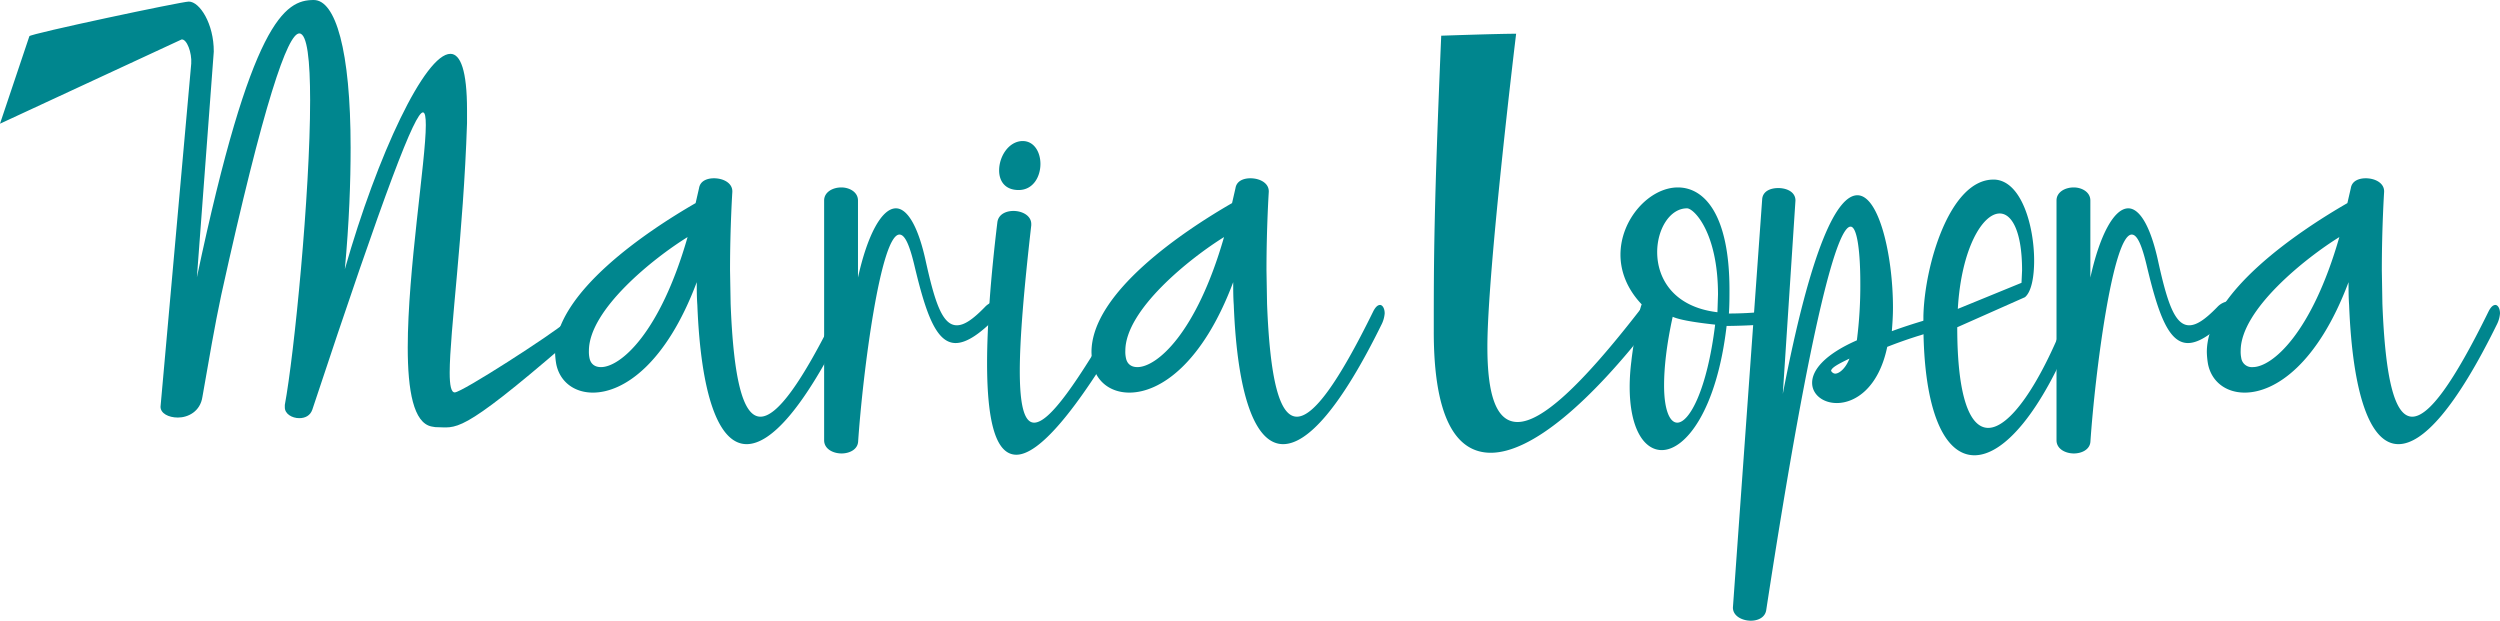 <svg id="Layer_1" data-name="Layer 1" xmlns="http://www.w3.org/2000/svg" viewBox="0 0 1185.49 294.3"><defs><style>.cls-1{fill:#00868e}</style></defs><path class="cls-1" d="M204.66 202.25c-8.57-1.7-11.31-17-11.31-37.44 0-36.59 8.57-88.5 8.57-105.52 0-3.69-.34-6-1.37-6-3.77 0-17.49 35.46-52.46 141-1 2.84-3.43 4-6.17 4-3.43 0-6.86-2-6.86-5.1V192c4.46-23.83 12-100.42 12-144.38 0-19-1.37-31.77-5.14-31.77-5.49 0-16.8 32.33-37 124-3.09 14.46-5.83 30.63-8.91 48.22-1 7.09-6.86 9.93-11.66 9.93-4.46 0-8.23-2-8.23-5.11L90.68 30.18c.37-5.2-2.1-11.8-4.58-11.46L0 58.66l13.93-41.49C13.93 16.09 86.14.75 89.54.75c5.14 0 11.91 10.52 11.83 23.74l-8 107C119.14 9.64 135.06 0 148.78 0c10.28 0 17.48 23.54 17.48 70.07 0 16.16-.68 35.45-2.74 57.58C179 73.19 201.58 25.53 213.58 25.53c4.8 0 7.88 7.94 7.88 26.66v6.24c-1.71 52.48-8.22 99-8.22 118.29 0 6 .68 9.36 2.4 9.36 3.42 0 46-27.5 52.52-33.19 1.29-1.13.41 9.93.41 9.93-51.46 44.45-51.91 39.72-62.19 39.72Z"/><path class="cls-1" d="M330.68 144.65c-.28-3.72-.28-7.44-.28-10.85-14.41 38.42-34.55 52.37-49.24 52.37-9 0-15.78-5.27-17.41-13.64a38.89 38.89 0 0 1-.54-5.57c0-28.2 43.53-57.33 66.65-70.65l1.63-7.13c.55-3.4 3.81-4.64 7.08-4.64 4.35 0 8.7 2.17 8.7 6.19V91s-1.09 16.74-1.09 37.19l.28 15.8c1.36 35.32 5.71 53.6 14.14 53.6 7.89 0 19.59-16.11 36.19-49.88 1.09-2.17 2.17-3.1 3.26-3.1s2.18 1.55 2.18 4a14 14 0 0 1-1.36 5c-19.32 39.35-35.1 57-46.8 57-13.6.03-21.76-24.13-23.39-65.96Zm-4.63-32.23c-16.05 9.92-46.79 34.4-46.79 53.92a14.42 14.42 0 0 0 .27 3.4c.54 2.79 2.45 4.34 5.44 4.34 9.25 0 28.03-16.08 41.08-61.66Z"/><path class="cls-1" d="M390.8 208.79V95.07c0-4 4.08-6.19 8.16-6.19 3.81 0 7.89 2.16 7.89 6.19v36.56c4.36-19.83 11.16-32.84 18-32.84 4.9 0 10.07 7.13 13.87 23.86 4.36 19.83 7.9 31.6 15 31.6 3.54 0 7.62-2.79 13.33-8.67a8.84 8.84 0 0 1 5.71-2.79c1.91 0 3.27.93 3.27 2.48a4.93 4.93 0 0 1-1.91 3.4c-9 9.61-15.78 14-20.95 14-9.25 0-14.14-14-19.58-36.87-2.45-10.23-4.63-14.57-7.08-14.57-9 0-17.41 66-19.59 98.22-.27 3.72-4.08 5.58-7.89 5.58-4.15-.03-8.23-2.22-8.23-6.24Z"/><path class="cls-1" d="M468.07 172.22c0-17.35 1.63-40 4.89-66.92.55-3.72 4.09-5.27 7.62-5.27 4.08 0 8.44 2.17 8.44 6.2v.62c-3.54 31-5.44 53.91-5.44 69.09 0 16.42 2.17 24.48 6.8 24.48 7.34 0 20.4-18.9 40.53-53.6 1.09-1.86 2.18-2.79 3-2.79 1.36 0 2.17 1.55 2.17 3.72a13 13 0 0 1-1.63 5.88c-24.49 42.14-41.9 62-52.51 62-9.52-.03-13.87-14.9-13.87-43.41Zm5.71-91.4c0-6.51 4.35-13.63 10.88-13.94h.28c5.44 0 8.43 5.26 8.43 10.84 0 6.2-3.54 12.39-10.34 12.39-6.53 0-9.25-4.33-9.25-9.29Z"/><path class="cls-1" d="M585.05 144.65c-.27-3.72-.27-7.44-.27-10.85-14.42 38.42-34.55 52.37-49.24 52.37-9 0-15.78-5.27-17.41-13.64a37.53 37.53 0 0 1-.55-5.57c0-28.2 43.53-57.33 66.66-70.65l1.63-7.13c.54-3.4 3.81-4.64 7.07-4.64 4.36 0 8.71 2.17 8.71 6.19V91s-1.09 16.74-1.09 37.19l.27 15.8c1.36 35.32 5.72 53.6 14.15 53.6 7.89 0 19.59-16.11 36.18-49.88 1.09-2.17 2.18-3.1 3.27-3.1s2.18 1.55 2.18 4a14.2 14.2 0 0 1-1.36 5c-19.32 39.35-35.1 57-46.8 57-13.6.03-21.76-24.13-23.4-65.96Zm-4.62-32.23c-16 9.92-46.8 34.4-46.8 53.92a13.91 13.91 0 0 0 .28 3.4c.54 2.79 2.44 4.34 5.44 4.34 9.25 0 28.02-16.08 41.08-61.66Zm99.46 44.93c0-34.08 0-57.32 3.53-140.42 0 0 26.82-.93 35.52-.93 0 0-13.63 112.23-13.63 148.48 0 22.31 4 35.63 14.31 35.63 11.12 0 29.39-16.11 58.4-53.6 1.59-2.17 3.17-3.1 4.76-3.1s2.79 1.55 2.79 3.72a8.56 8.56 0 0 1-2 5.57c-29.4 38.11-57.21 62-76.68 62-16.67-.03-27-17.07-27-57.35Z"/><path class="cls-1" d="M772.78 183.38a98.34 98.34 0 0 1 .81-12.09c.55-5.57 3.54-24.16 4.9-26.95-7.08-7.44-10.07-15.8-10.07-23.55 0-17 13.88-31.91 27.21-31.91 12.51 0 24.48 12.7 24.48 48.64 0 3.41 0 7.13-.27 11.15a171.55 171.55 0 0 0 17.41-.92h1.37c3 0 4.62 1.24 4.62 2.78 0 1.24-1.63 2.79-4.9 3.1-4.89.62-15.51.93-19.59.93-4.62 39.66-19.31 58.87-30.74 58.87-8.43 0-15.23-10.22-15.23-30.05Zm41.89-43.69c0-29.44-11.42-40.9-14.69-40.9-8.16 0-14.15 9.92-14.15 20.76 0 12.39 7.62 26 28.57 28.51Zm-1.36 14.25c-5.71-.62-16-1.86-20.13-3.72-3 13.64-4.08 24.48-4.08 32.54 0 11.77 2.72 17.66 6.26 17.66 5.71 0 14.14-15.49 17.95-46.48Z"/><path class="cls-1" d="m821.74 288.11 13.88-193.66c.27-3.72 3.81-5.27 7.62-5.27 4.08 0 8.16 1.86 8.16 5.89l-6 91.72c13.61-70.65 25.85-94.2 35.37-94.2 10.34 0 16.87 28.82 16.87 53.3 0 4-.27 7.74-.54 11.15 10.88-4 20.67-6.51 21.22-6.82l2.17-.31c2.72 0 4.36 1.24 4.36 2.79 0 1.24-1.36 2.79-4.08 3.41a219.15 219.15 0 0 0-25.85 8.37c-4.07 19.52-15.23 26.64-23.92 26.64-6.53 0-11.7-4-11.7-9.6 0-5.89 5.71-13.32 21.22-20.14a203.87 203.87 0 0 0 1.63-27.27c0-13.94-1.36-26.64-4.62-26.64-6 0-18.23 40-40 181.87-.54 3.41-3.8 5-7.34 5-4.09-.04-8.45-2.21-8.45-6.23ZM877 170.05c-5.17 2.48-8.7 4.34-8.7 5.89l.27.31a2.25 2.25 0 0 0 1.63.93c2.15 0 5.14-2.79 6.8-7.13Z"/><path class="cls-1" d="M912.07 153.32v-3.41c.54-24.16 12.51-64.75 33.19-64.75h.55c12.78.62 18.77 22 18.77 38.42 0 8-1.36 14.87-4.36 17.35l-32.1 14.25c0 33.16 6 47.72 14.69 47.72 10.07 0 24.22-19.83 37.27-53.3.82-2.47 2.18-3.71 3-3.71 1.36 0 2.17 1.55 2.17 4a14.06 14.06 0 0 1-.81 4.65c-16.33 41.21-34.28 61.35-48.16 61.35-14.14.02-24.21-20.74-24.21-62.57Zm46.52-19.21.27-5.88c0-18.6-4.89-27-10.61-27-8.16 0-18.22 16.73-19.86 45.24Z"/><path class="cls-1" d="M975.19 208.79V95.07c0-4 4.08-6.19 8.16-6.19 3.81 0 7.89 2.16 7.89 6.19v36.56c4.35-19.83 11.15-32.84 18-32.84 4.89 0 10.06 7.13 13.87 23.86 4.35 19.83 7.89 31.6 15 31.6 3.54 0 7.62-2.79 13.34-8.67a8.84 8.84 0 0 1 5.71-2.79c1.9 0 3.26.93 3.26 2.48a4.91 4.91 0 0 1-1.9 3.4c-9 9.61-15.78 14-21 14-9.25 0-14.15-14-19.59-36.87-2.45-10.23-4.62-14.57-7.07-14.57-9 0-17.41 66-19.59 98.22-.27 3.72-4.08 5.58-7.89 5.58-4.11-.03-8.19-2.22-8.19-6.24Z"/><path class="cls-1" d="M1113.94 144.65c-.27-3.72-.27-7.44-.27-10.85-14.42 38.42-34.55 52.37-49.25 52.37-9 0-15.78-5.27-17.41-13.64a38.89 38.89 0 0 1-.54-5.57c0-28.2 43.53-57.33 66.65-70.65l1.64-7.13c.54-3.4 3.8-4.64 7.07-4.64 4.35 0 8.71 2.17 8.71 6.19V91s-1.09 16.74-1.09 37.19l.27 15.8c1.36 35.32 5.71 53.6 14.15 53.6 7.89 0 19.59-16.11 36.18-49.88 1.09-2.17 2.18-3.1 3.27-3.1s2.17 1.55 2.17 4a14 14 0 0 1-1.36 5c-19.31 39.35-35.09 57-46.79 57-13.61.03-21.77-24.13-23.4-65.96Zm-4.63-32.23c-16 9.92-46.79 34.4-46.79 53.92a14.42 14.42 0 0 0 .27 3.4 5.05 5.05 0 0 0 5.44 4.34c9.25 0 28.03-16.08 41.08-61.66Z"/></svg>